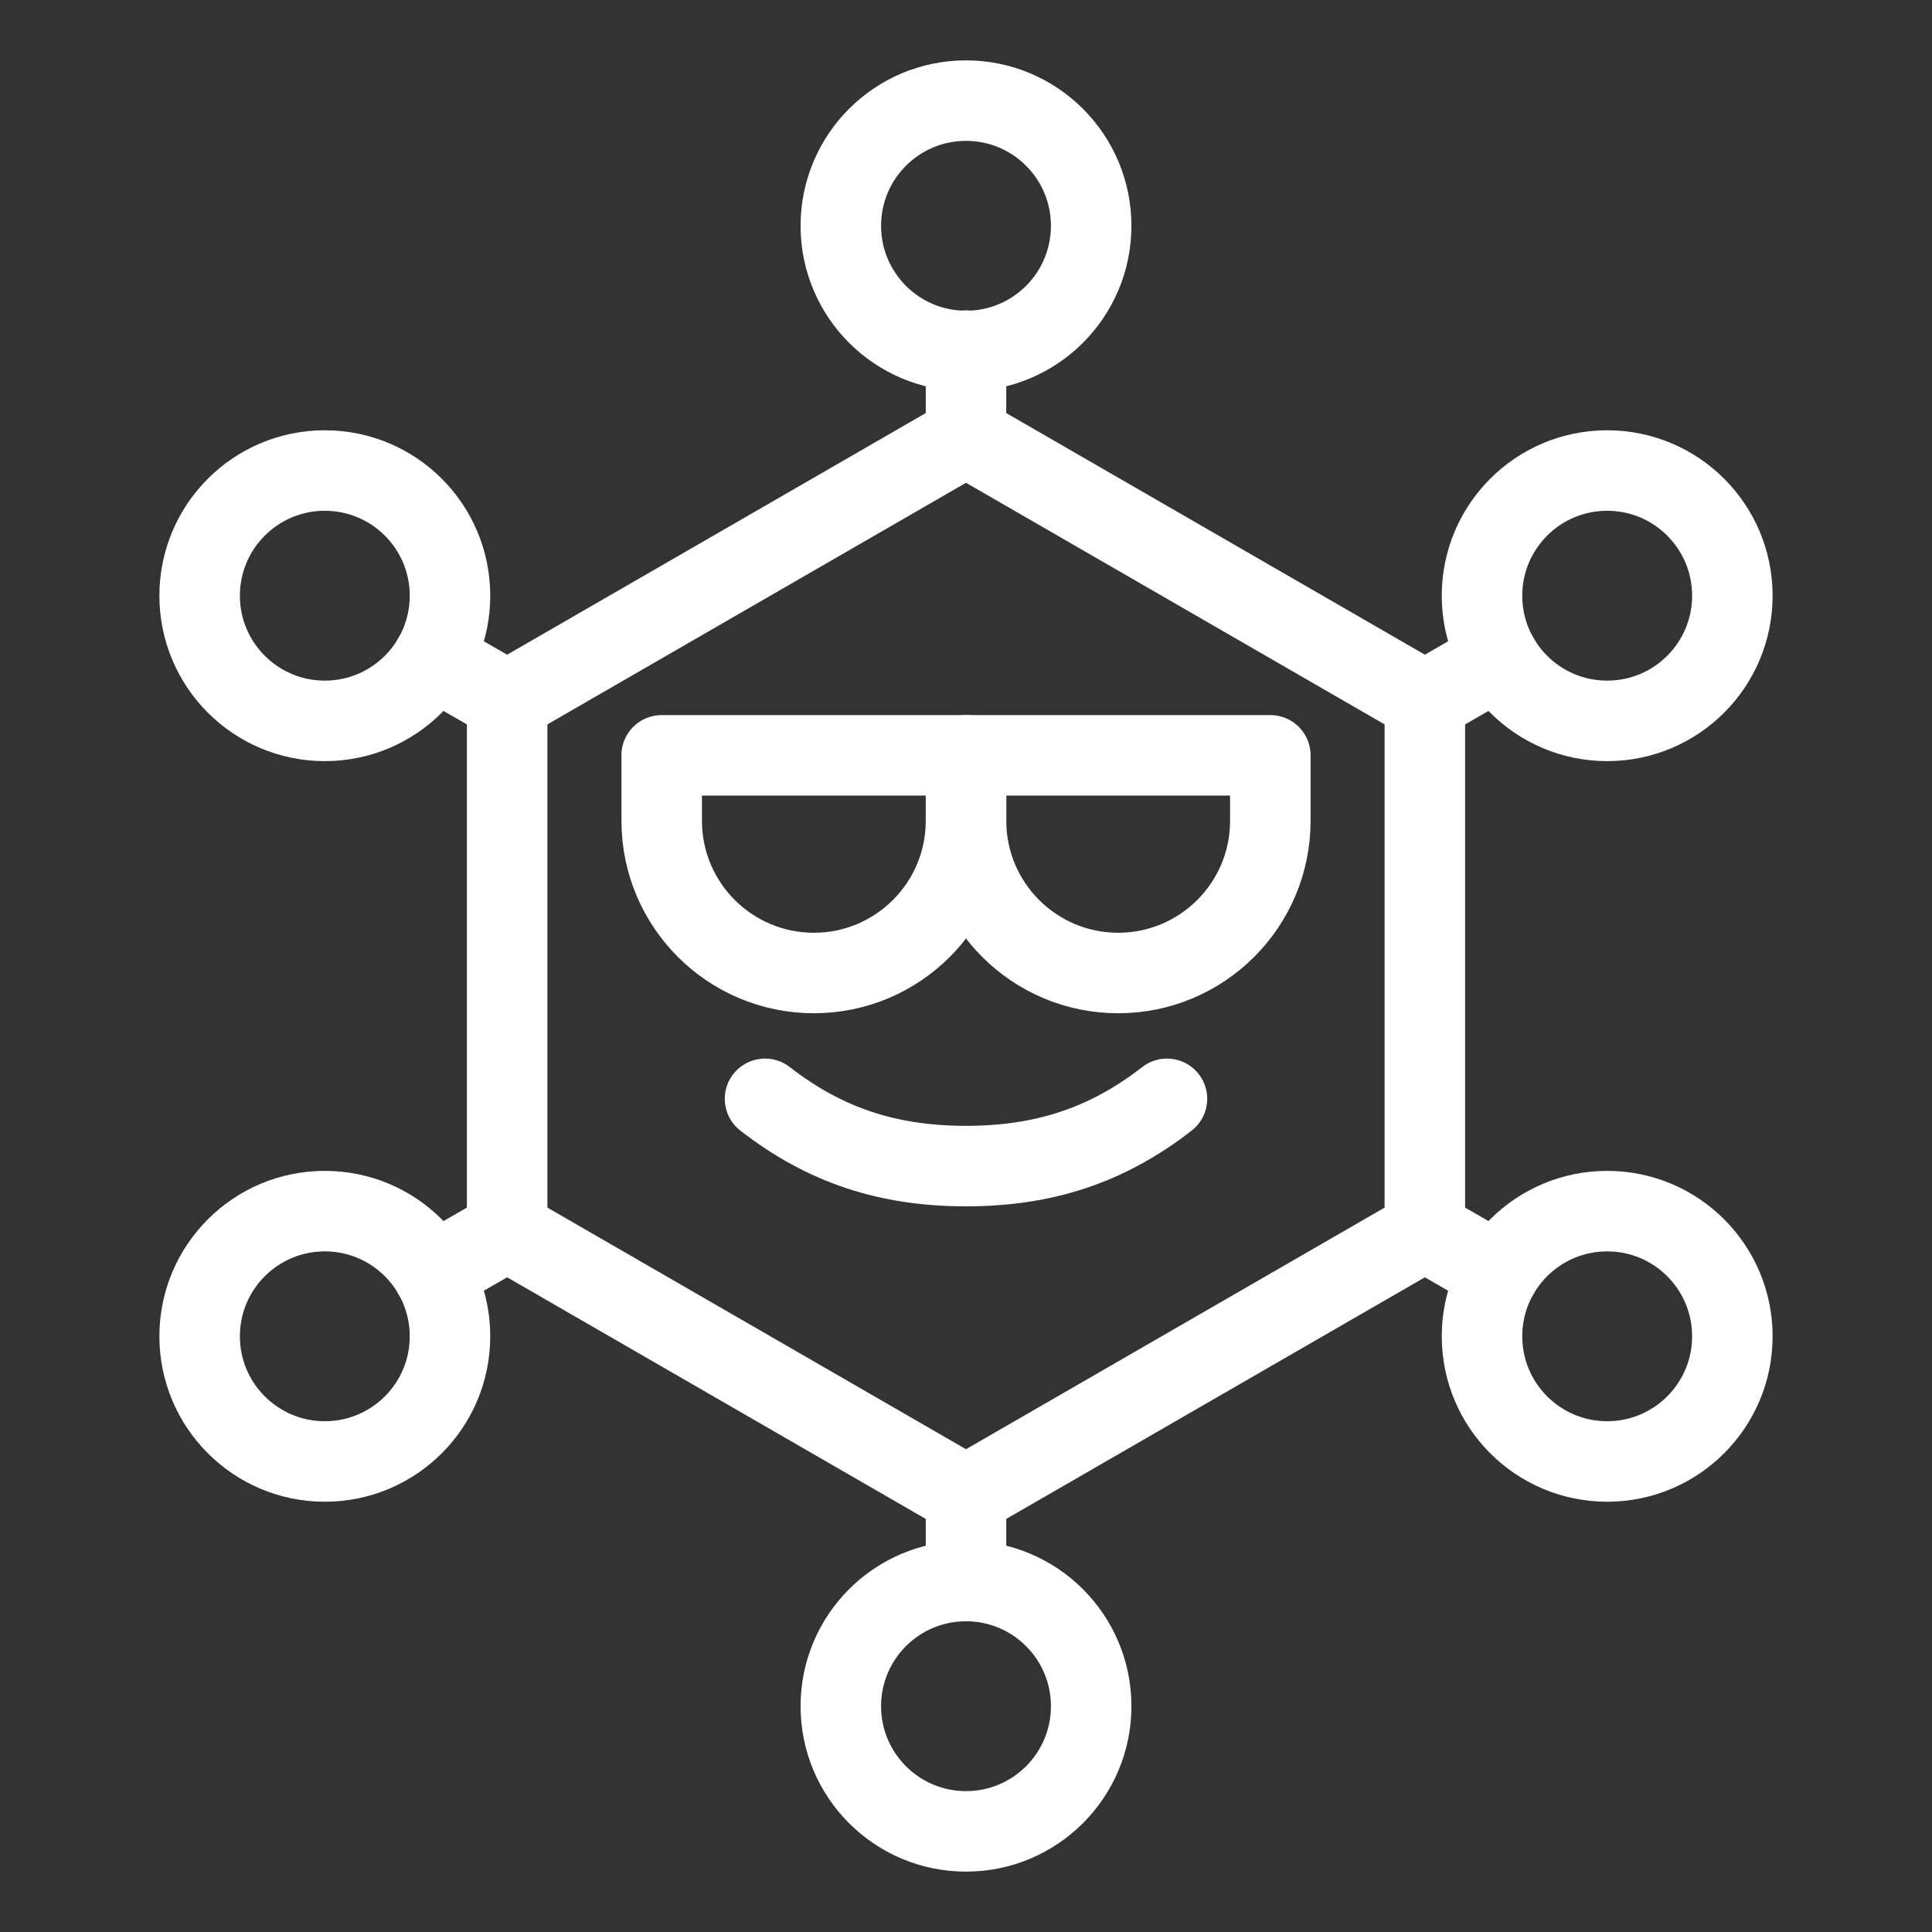 <?xml version="1.0" encoding="UTF-8"?><svg id="b" xmlns="http://www.w3.org/2000/svg" viewBox="0 0 48 48"><rect x="0" y="0" width="48" height="48" fill="#333333" stroke="none"/><defs><style>.c{stroke-width:2px;fill:none;stroke:#fff;stroke-linecap:round;stroke-linejoin:round;}</style></defs><path class="c" d="m24,10.84l-11.4,6.58v13.16l11.4,6.58,11.4-6.58v-13.16l-11.4-6.58Z"/><circle class="c" cx="8.07" cy="14.8" r="3.11"/><circle class="c" cx="24" cy="5.61" r="3.11"/><circle class="c" cx="39.93" cy="14.8" r="3.11"/><circle class="c" cx="39.93" cy="33.2" r="3.11"/><circle class="c" cx="24" cy="42.39" r="3.11"/><circle class="c" cx="8.07" cy="33.2" r="3.11"/><line class="c" x1="12.6" y1="30.58" x2="10.76" y2="31.64"/><line class="c" x1="24" y1="37.16" x2="24" y2="39.28"/><line class="c" x1="24" y1="10.84" x2="24" y2="8.71"/><line class="c" x1="35.4" y1="30.58" x2="37.24" y2="31.64"/><line class="c" x1="35.4" y1="17.42" x2="37.24" y2="16.36"/><line class="c" x1="12.6" y1="17.42" x2="10.76" y2="16.36"/><g><path class="c" d="m16.439,18.766h7.561v1.628c0,2.086-1.694,3.78-3.78,3.78h0c-2.086,0-3.78-1.694-3.78-3.78v-1.628h0Z"/><path class="c" d="m24,18.766h7.561v1.628c0,2.086-1.694,3.78-3.78,3.78h0c-2.086,0-3.78-1.694-3.78-3.78v-1.628h0Z"/></g><path class="c" d="m28.993,27.3c-1.488,1.156-3.054,1.671-4.993,1.671-1.938,0-3.505-.515-4.993-1.671"/></svg>
